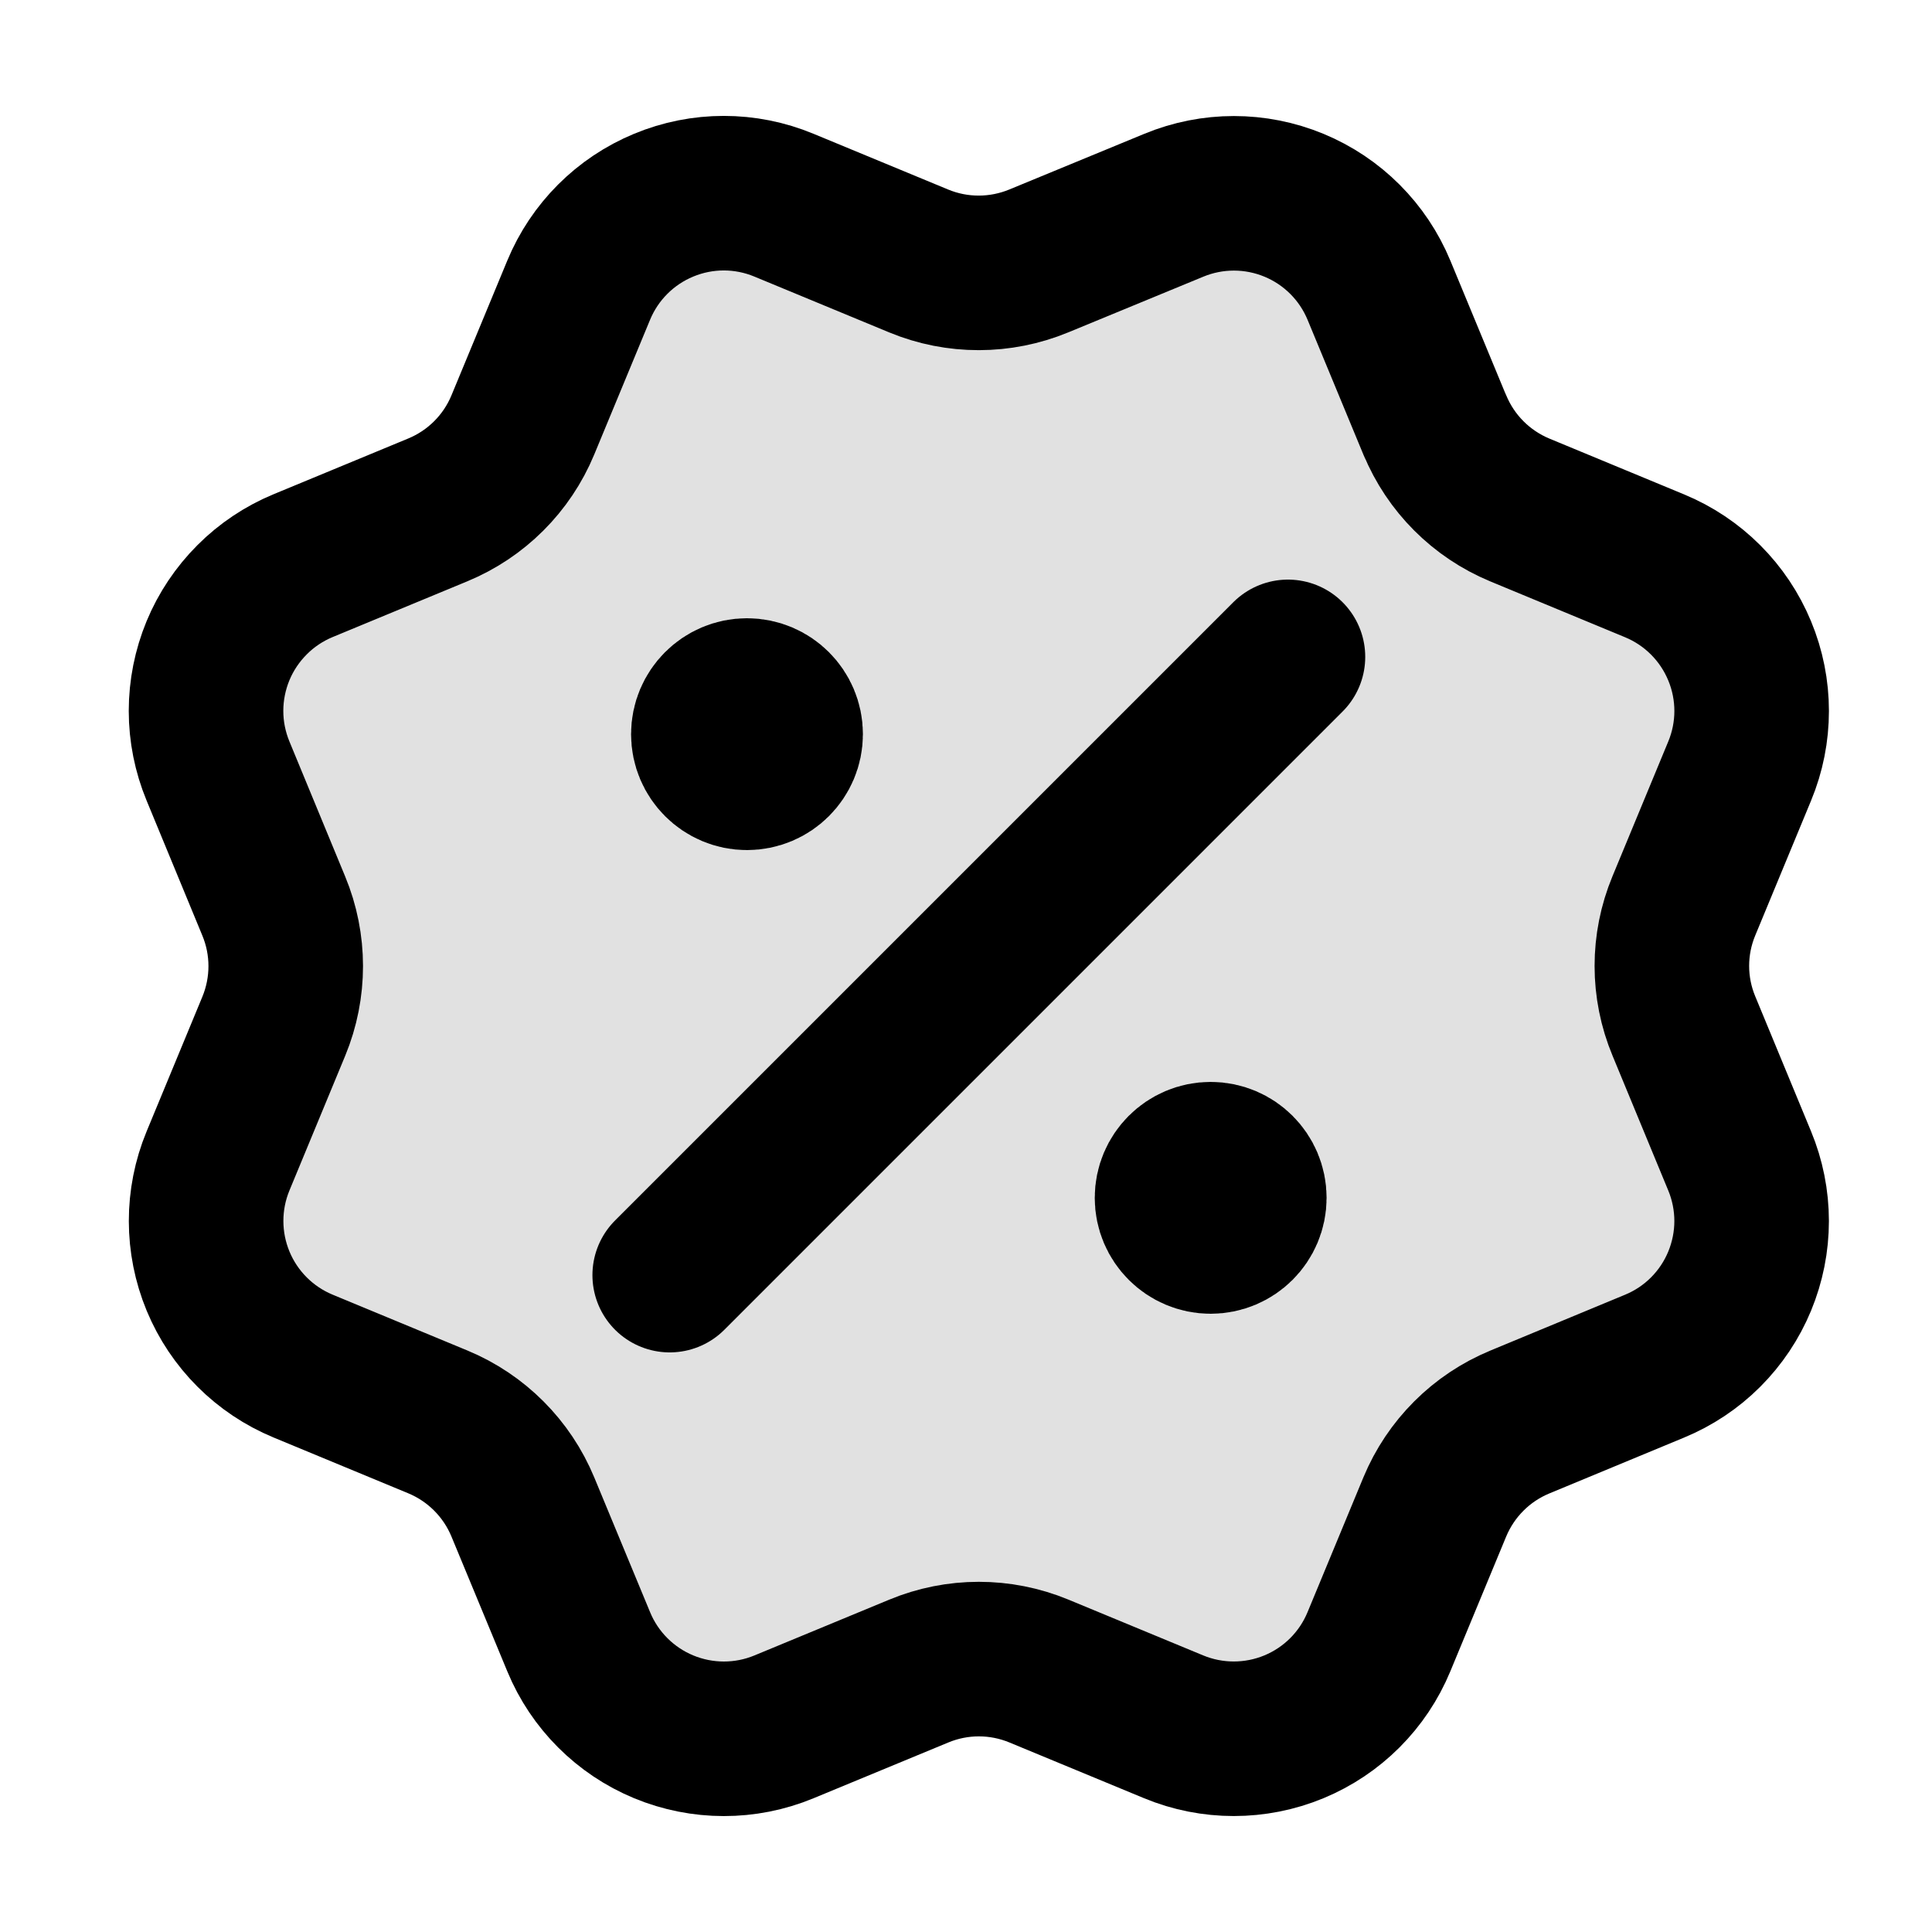 <svg xmlns="http://www.w3.org/2000/svg" width="25" height="25" viewBox="0 0 25 25" fill="none">
  <path opacity="0.12" d="M18.567 5.499C18.773 5.997 19.168 6.392 19.666 6.599L21.411 7.322C21.909 7.528 22.305 7.924 22.511 8.422C22.718 8.92 22.718 9.48 22.511 9.978L21.789 11.722C21.582 12.22 21.582 12.78 21.79 13.278L22.511 15.022C22.613 15.268 22.666 15.533 22.666 15.8C22.666 16.067 22.613 16.331 22.511 16.578C22.409 16.825 22.259 17.049 22.07 17.238C21.881 17.427 21.657 17.576 21.41 17.678L19.666 18.401C19.168 18.607 18.773 19.002 18.566 19.5L17.843 21.245C17.637 21.743 17.241 22.139 16.743 22.345C16.245 22.551 15.685 22.551 15.187 22.345L13.443 21.623C12.945 21.417 12.386 21.417 11.888 21.624L10.143 22.346C9.645 22.552 9.086 22.551 8.588 22.345C8.091 22.139 7.695 21.744 7.489 21.246L6.766 19.501C6.56 19.003 6.165 18.607 5.667 18.4L3.922 17.677C3.424 17.471 3.028 17.075 2.822 16.578C2.616 16.08 2.615 15.521 2.821 15.023L3.543 13.279C3.749 12.78 3.749 12.221 3.542 11.723L2.821 9.977C2.719 9.73 2.666 9.466 2.666 9.199C2.666 8.932 2.719 8.667 2.821 8.42C2.923 8.174 3.073 7.95 3.262 7.761C3.45 7.572 3.675 7.422 3.921 7.32L5.665 6.598C6.163 6.392 6.559 5.997 6.765 5.5L7.488 3.755C7.694 3.257 8.09 2.861 8.588 2.655C9.086 2.448 9.646 2.448 10.144 2.655L11.888 3.377C12.386 3.583 12.945 3.582 13.443 3.376L15.189 2.656C15.687 2.45 16.246 2.45 16.744 2.656C17.242 2.862 17.638 3.258 17.844 3.756L18.567 5.502L18.567 5.499Z" fill="black"/>
  <path d="M9.666 9.5H9.676M15.666 15.5H15.676M16.666 8.5L8.666 16.5M18.567 5.499C18.773 5.997 19.168 6.392 19.666 6.599L21.411 7.322C21.909 7.528 22.305 7.924 22.511 8.422C22.718 8.92 22.718 9.48 22.511 9.978L21.789 11.722C21.582 12.22 21.582 12.78 21.79 13.278L22.511 15.022C22.613 15.268 22.666 15.533 22.666 15.8C22.666 16.067 22.613 16.331 22.511 16.578C22.409 16.825 22.259 17.049 22.07 17.238C21.881 17.427 21.657 17.576 21.41 17.678L19.666 18.401C19.168 18.607 18.773 19.002 18.566 19.5L17.843 21.245C17.637 21.743 17.241 22.139 16.743 22.345C16.245 22.551 15.685 22.551 15.187 22.345L13.443 21.623C12.945 21.417 12.386 21.417 11.888 21.624L10.143 22.346C9.645 22.552 9.086 22.551 8.588 22.345C8.091 22.139 7.695 21.744 7.489 21.246L6.766 19.501C6.56 19.003 6.165 18.607 5.667 18.4L3.922 17.677C3.424 17.471 3.028 17.075 2.822 16.578C2.616 16.08 2.615 15.521 2.821 15.023L3.543 13.279C3.749 12.78 3.749 12.221 3.542 11.723L2.821 9.977C2.719 9.73 2.666 9.466 2.666 9.199C2.666 8.932 2.719 8.667 2.821 8.42C2.923 8.174 3.073 7.95 3.262 7.761C3.45 7.572 3.675 7.422 3.921 7.32L5.665 6.598C6.163 6.392 6.559 5.997 6.765 5.5L7.488 3.755C7.694 3.257 8.09 2.861 8.588 2.655C9.086 2.448 9.646 2.448 10.144 2.655L11.888 3.377C12.386 3.583 12.945 3.582 13.443 3.376L15.189 2.656C15.687 2.45 16.246 2.45 16.744 2.656C17.242 2.862 17.638 3.258 17.844 3.756L18.567 5.502L18.567 5.499ZM10.166 9.5C10.166 9.776 9.942 10 9.666 10C9.39 10 9.166 9.776 9.166 9.5C9.166 9.224 9.39 9 9.666 9C9.942 9 10.166 9.224 10.166 9.5ZM16.166 15.5C16.166 15.776 15.942 16 15.666 16C15.39 16 15.166 15.776 15.166 15.5C15.166 15.224 15.39 15 15.666 15C15.942 15 16.166 15.224 16.166 15.5Z" stroke="black" stroke-width="2" stroke-linecap="round" stroke-linejoin="round"/>
</svg>
